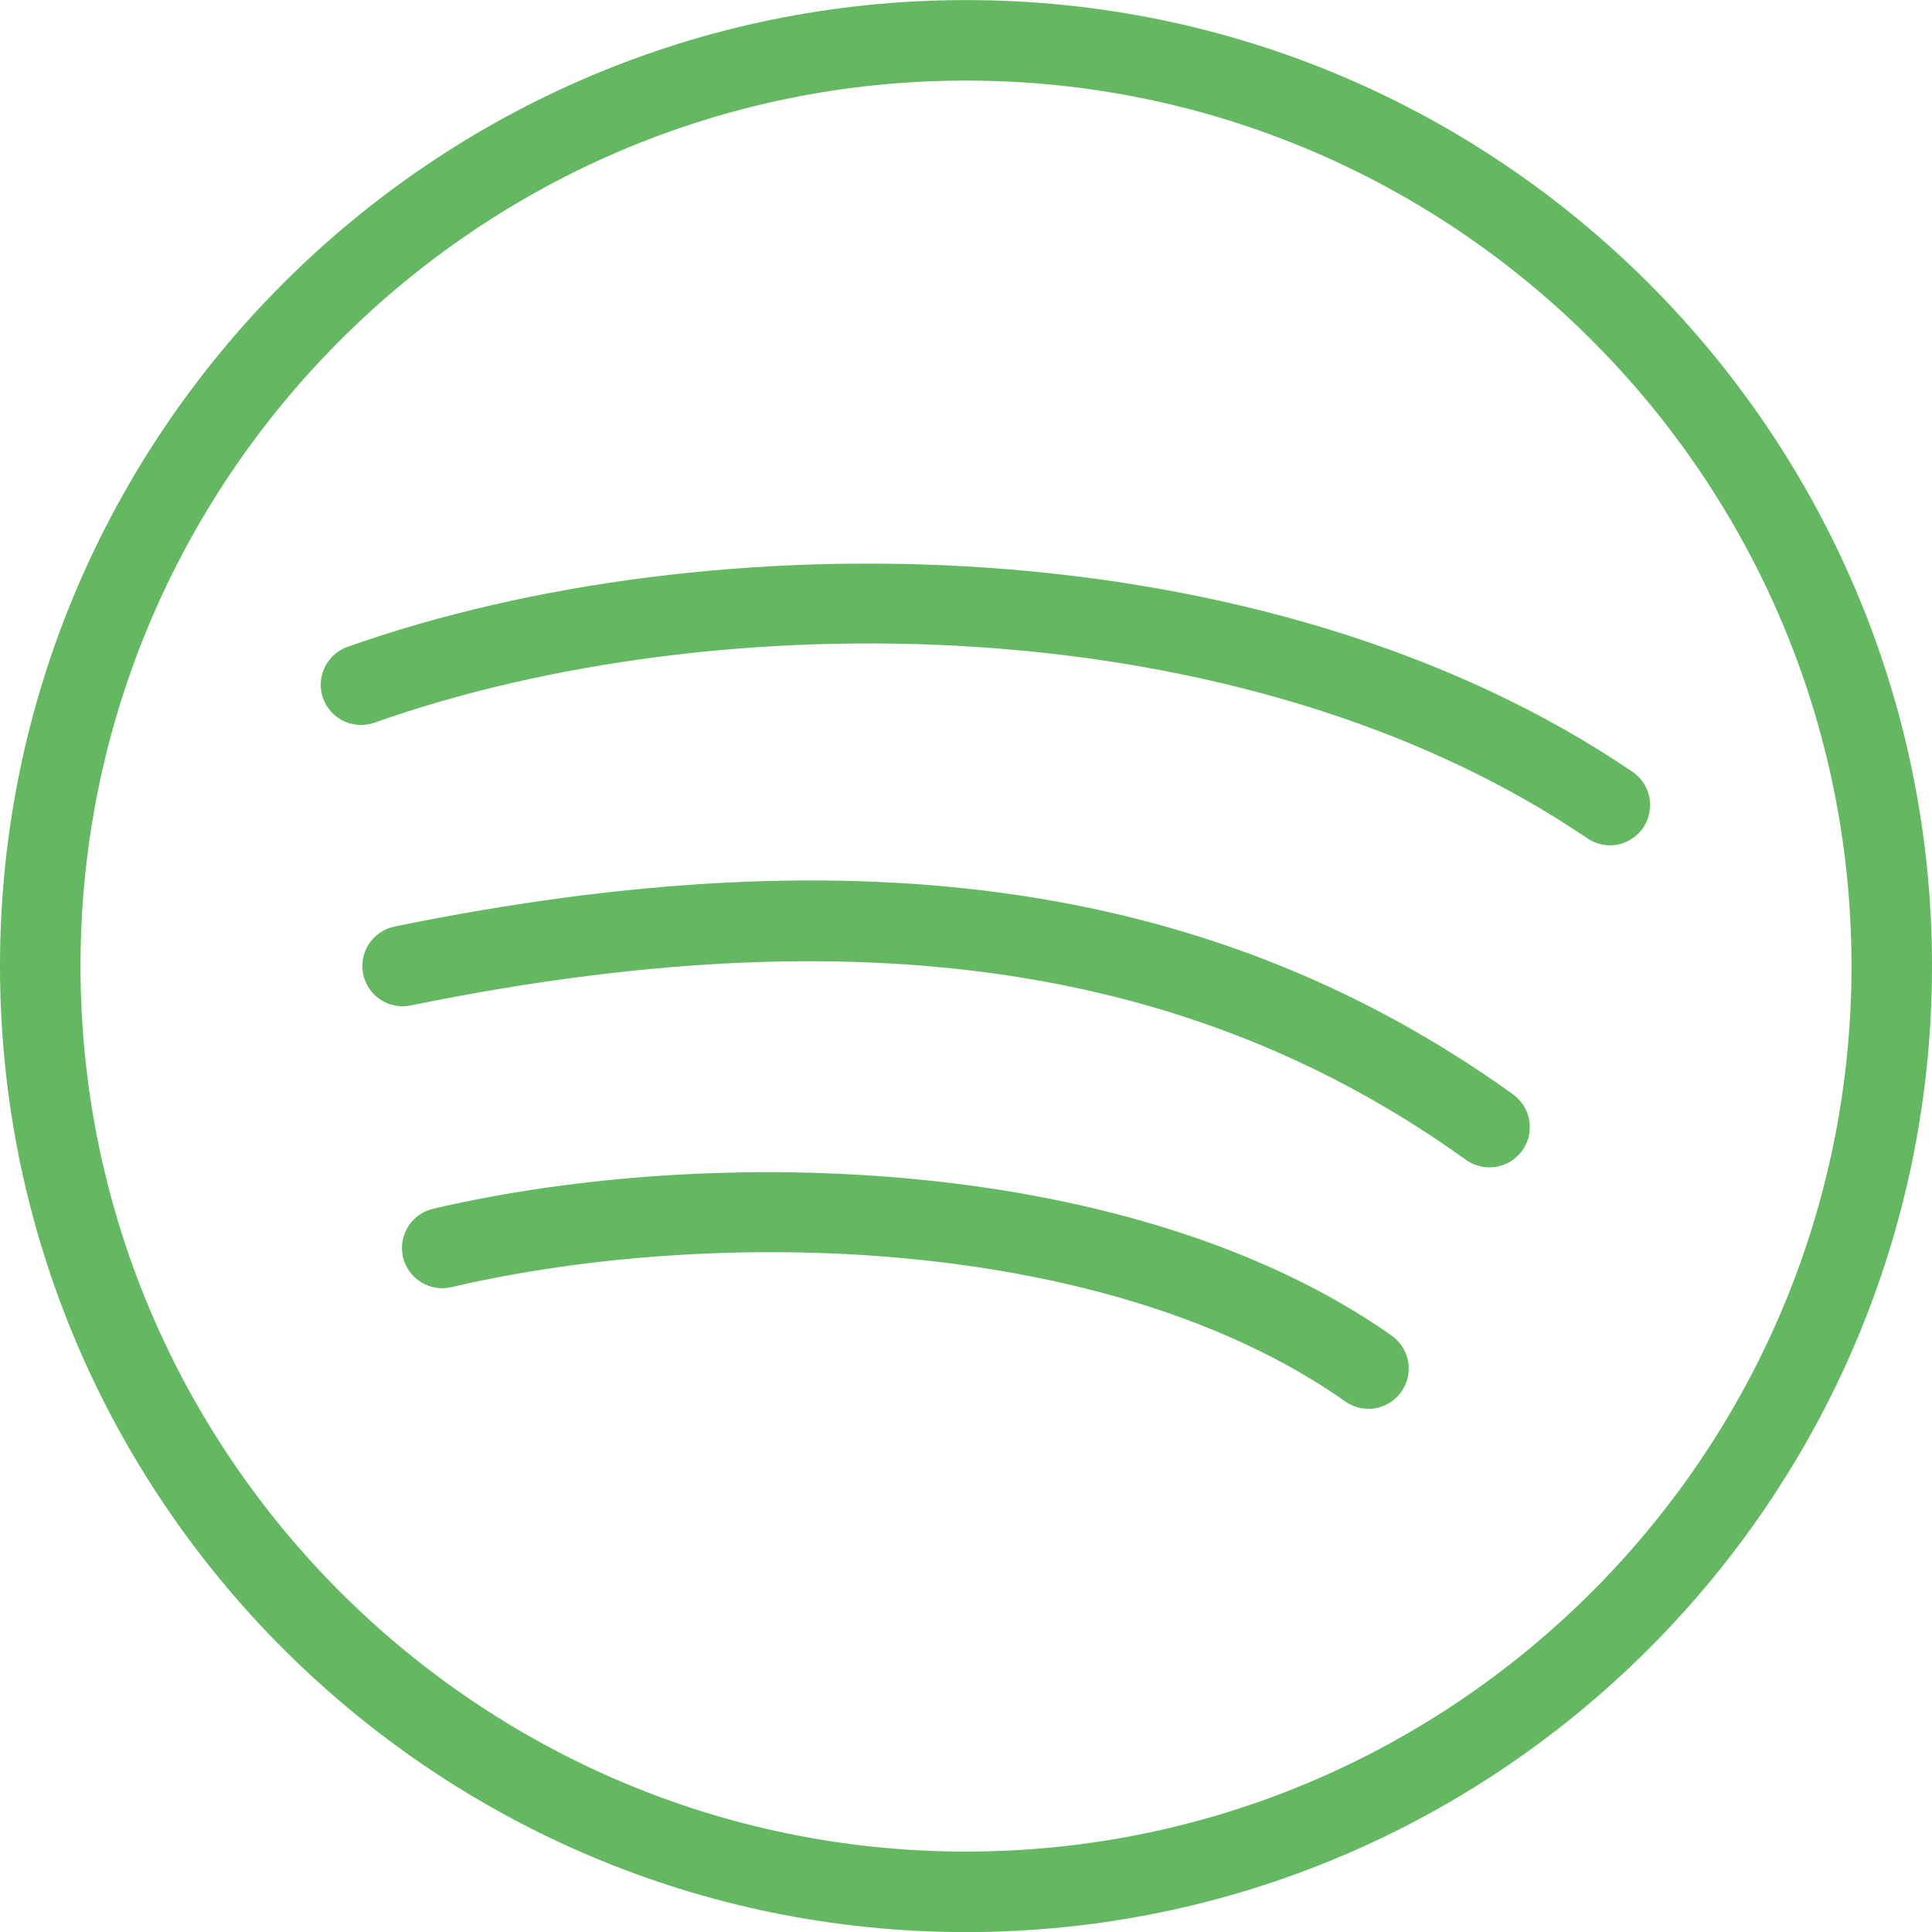 <svg width="24" height="24" viewBox="0 0 24 24" fill="none" xmlns="http://www.w3.org/2000/svg">
<g clip-path="url(#clip0)">
<path d="M12 24.001C5.383 24.001 0 18.618 0 12.001C0 5.384 5.383 0.001 12 0.001C18.617 0.001 24 5.384 24 12.001C24 18.618 18.617 24.001 12 24.001ZM12 1.001C5.935 1.001 1 5.936 1 12.001C1 18.066 5.935 23.001 12 23.001C18.065 23.001 23 18.066 23 12.001C23 5.936 18.065 1.001 12 1.001Z" fill="#63B861"/>
<path d="M17 17.501C16.897 17.501 16.797 17.47 16.713 17.41C13.771 15.341 8.897 15.223 5.614 15.988C5.55 16.004 5.483 16.007 5.417 15.997C5.352 15.987 5.289 15.964 5.232 15.929C5.176 15.895 5.127 15.849 5.088 15.795C5.049 15.741 5.021 15.68 5.006 15.616C4.991 15.551 4.989 15.484 5 15.419C5.012 15.354 5.036 15.291 5.071 15.235C5.107 15.179 5.153 15.131 5.207 15.093C5.262 15.055 5.323 15.028 5.388 15.014C8.882 14.2 14.095 14.347 17.289 16.592C17.375 16.654 17.44 16.741 17.474 16.841C17.507 16.942 17.508 17.051 17.476 17.152C17.444 17.253 17.38 17.341 17.295 17.404C17.209 17.467 17.106 17.501 17 17.501V17.501ZM18.5 14.501C18.395 14.501 18.294 14.468 18.209 14.407C14.809 11.966 10.643 11.358 5.101 12.49C5.037 12.503 4.97 12.504 4.906 12.491C4.841 12.479 4.78 12.453 4.725 12.417C4.67 12.381 4.623 12.334 4.587 12.28C4.55 12.226 4.524 12.164 4.511 12.1C4.498 12.036 4.498 11.969 4.51 11.905C4.523 11.84 4.548 11.779 4.584 11.724C4.62 11.669 4.667 11.622 4.721 11.586C4.776 11.549 4.837 11.523 4.901 11.51C10.736 10.316 15.15 10.979 18.793 13.593C18.88 13.655 18.945 13.742 18.978 13.843C19.012 13.944 19.012 14.053 18.98 14.155C18.947 14.256 18.883 14.344 18.797 14.406C18.71 14.469 18.606 14.502 18.5 14.501ZM20 10.501C19.9 10.501 19.803 10.471 19.72 10.415C15.42 7.495 8.893 7.48 4.667 8.972C4.605 8.996 4.538 9.008 4.471 9.006C4.404 9.004 4.338 8.989 4.277 8.961C4.216 8.934 4.161 8.894 4.116 8.844C4.071 8.795 4.036 8.737 4.013 8.674C3.991 8.61 3.981 8.543 3.985 8.476C3.989 8.409 4.007 8.344 4.037 8.284C4.067 8.224 4.108 8.171 4.159 8.127C4.21 8.083 4.269 8.05 4.333 8.03C8.795 6.453 15.707 6.481 20.28 9.588C20.368 9.648 20.435 9.735 20.47 9.836C20.505 9.936 20.508 10.046 20.476 10.148C20.445 10.25 20.382 10.339 20.296 10.402C20.21 10.466 20.107 10.501 20 10.501V10.501Z" fill="#63B861"/>
</g>
<defs>
<clipPath id="clip0">
<rect width="24" height="24" fill="white"/>
</clipPath>
</defs>
</svg>

